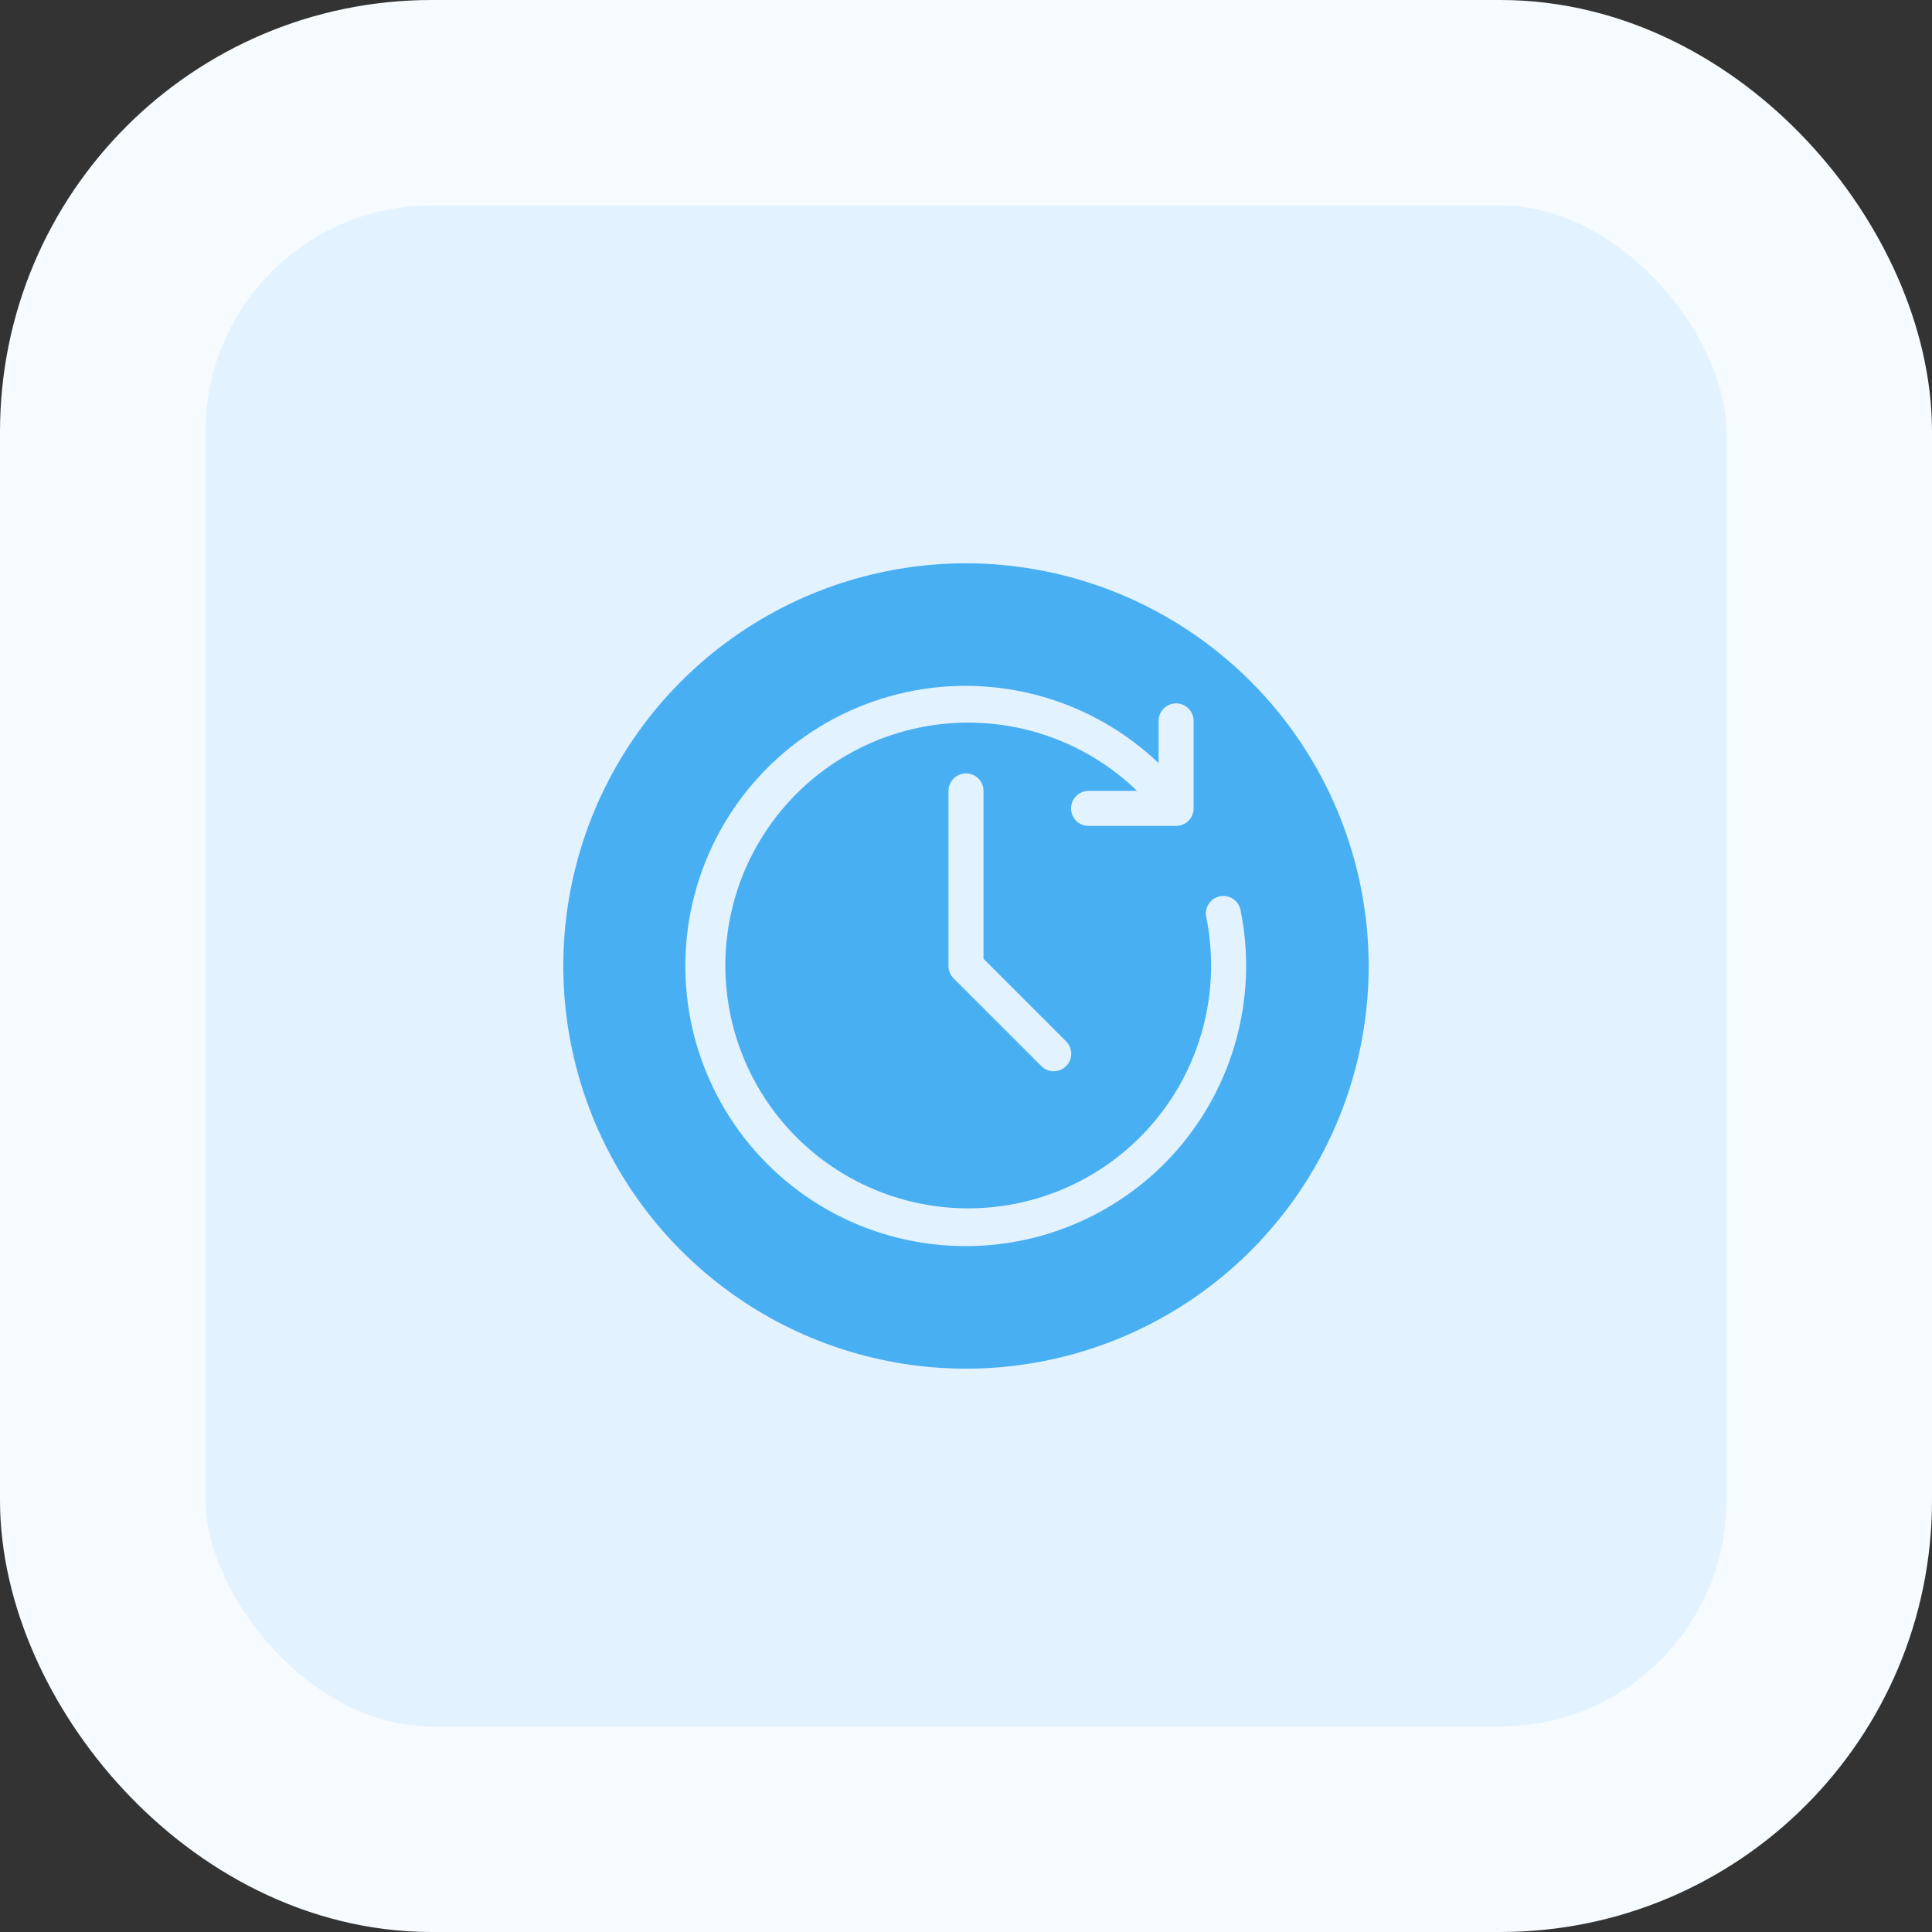 <svg width="94" height="94" viewBox="0 0 94 94" fill="none" xmlns="http://www.w3.org/2000/svg">
	<rect x="0" y="0" width="94" height="94" fill="#333333" stroke="none"/>
	<rect x="5" y="5" width="84" height="84" rx="16" fill="#E2F2FF" stroke="#F5FBFF" stroke-width="10" />
	<path d="M47 27.407C43.125 27.407 39.337 28.556 36.115 30.709C32.893 32.861 30.381 35.921 28.898 39.501C27.416 43.081 27.028 47.021 27.784 50.822C28.54 54.622 30.406 58.113 33.146 60.853C35.886 63.593 39.377 65.459 43.177 66.215C46.978 66.971 50.917 66.583 54.498 65.1C58.078 63.617 61.138 61.106 63.29 57.884C65.443 54.662 66.592 50.874 66.592 46.999C66.586 41.805 64.52 36.825 60.847 33.152C57.174 29.479 52.194 27.413 47 27.407ZM47 60.629C44.772 60.633 42.576 60.091 40.606 59.05C38.636 58.009 36.951 56.501 35.699 54.657C34.447 52.814 33.666 50.692 33.425 48.477C33.183 46.262 33.488 44.021 34.313 41.952C35.139 39.882 36.459 38.046 38.158 36.605C39.857 35.163 41.884 34.161 44.061 33.684C46.238 33.208 48.498 33.273 50.644 33.873C52.79 34.473 54.756 35.59 56.37 37.126V35.073C56.37 34.847 56.46 34.631 56.62 34.471C56.779 34.311 56.996 34.221 57.222 34.221C57.448 34.221 57.664 34.311 57.824 34.471C57.984 34.631 58.074 34.847 58.074 35.073V39.333C58.074 39.559 57.984 39.775 57.824 39.935C57.664 40.095 57.448 40.184 57.222 40.184H52.963C52.737 40.184 52.52 40.095 52.36 39.935C52.201 39.775 52.111 39.559 52.111 39.333C52.111 39.107 52.201 38.89 52.36 38.73C52.52 38.57 52.737 38.481 52.963 38.481H55.323C53.291 36.515 50.62 35.343 47.798 35.179C44.975 35.014 42.187 35.866 39.939 37.582C37.691 39.297 36.133 41.762 35.548 44.528C34.962 47.294 35.388 50.179 36.748 52.658C38.108 55.137 40.311 57.047 42.959 58.039C45.606 59.032 48.522 59.043 51.176 58.07C53.831 57.097 56.049 55.204 57.427 52.735C58.805 50.266 59.252 47.385 58.687 44.614C58.642 44.393 58.687 44.162 58.811 43.974C58.936 43.785 59.13 43.654 59.352 43.609C59.573 43.564 59.803 43.608 59.992 43.733C60.18 43.858 60.312 44.052 60.357 44.273C60.759 46.254 60.716 48.298 60.231 50.26C59.746 52.222 58.832 54.051 57.554 55.616C56.276 57.181 54.666 58.443 52.841 59.31C51.015 60.176 49.02 60.627 47 60.629ZM51.861 50.656C51.943 50.735 52.008 50.829 52.052 50.933C52.097 51.037 52.12 51.148 52.121 51.261C52.122 51.375 52.101 51.487 52.058 51.592C52.015 51.696 51.952 51.791 51.872 51.871C51.792 51.951 51.697 52.014 51.592 52.057C51.487 52.1 51.375 52.122 51.262 52.121C51.149 52.12 51.037 52.096 50.933 52.052C50.829 52.007 50.735 51.942 50.657 51.861L46.397 47.602C46.238 47.442 46.148 47.225 46.148 46.999V38.481C46.148 38.255 46.238 38.038 46.397 37.878C46.557 37.719 46.774 37.629 47 37.629C47.226 37.629 47.442 37.719 47.602 37.878C47.762 38.038 47.852 38.255 47.852 38.481V46.647L51.861 50.656Z" fill="#49AFF3" />
</svg>
